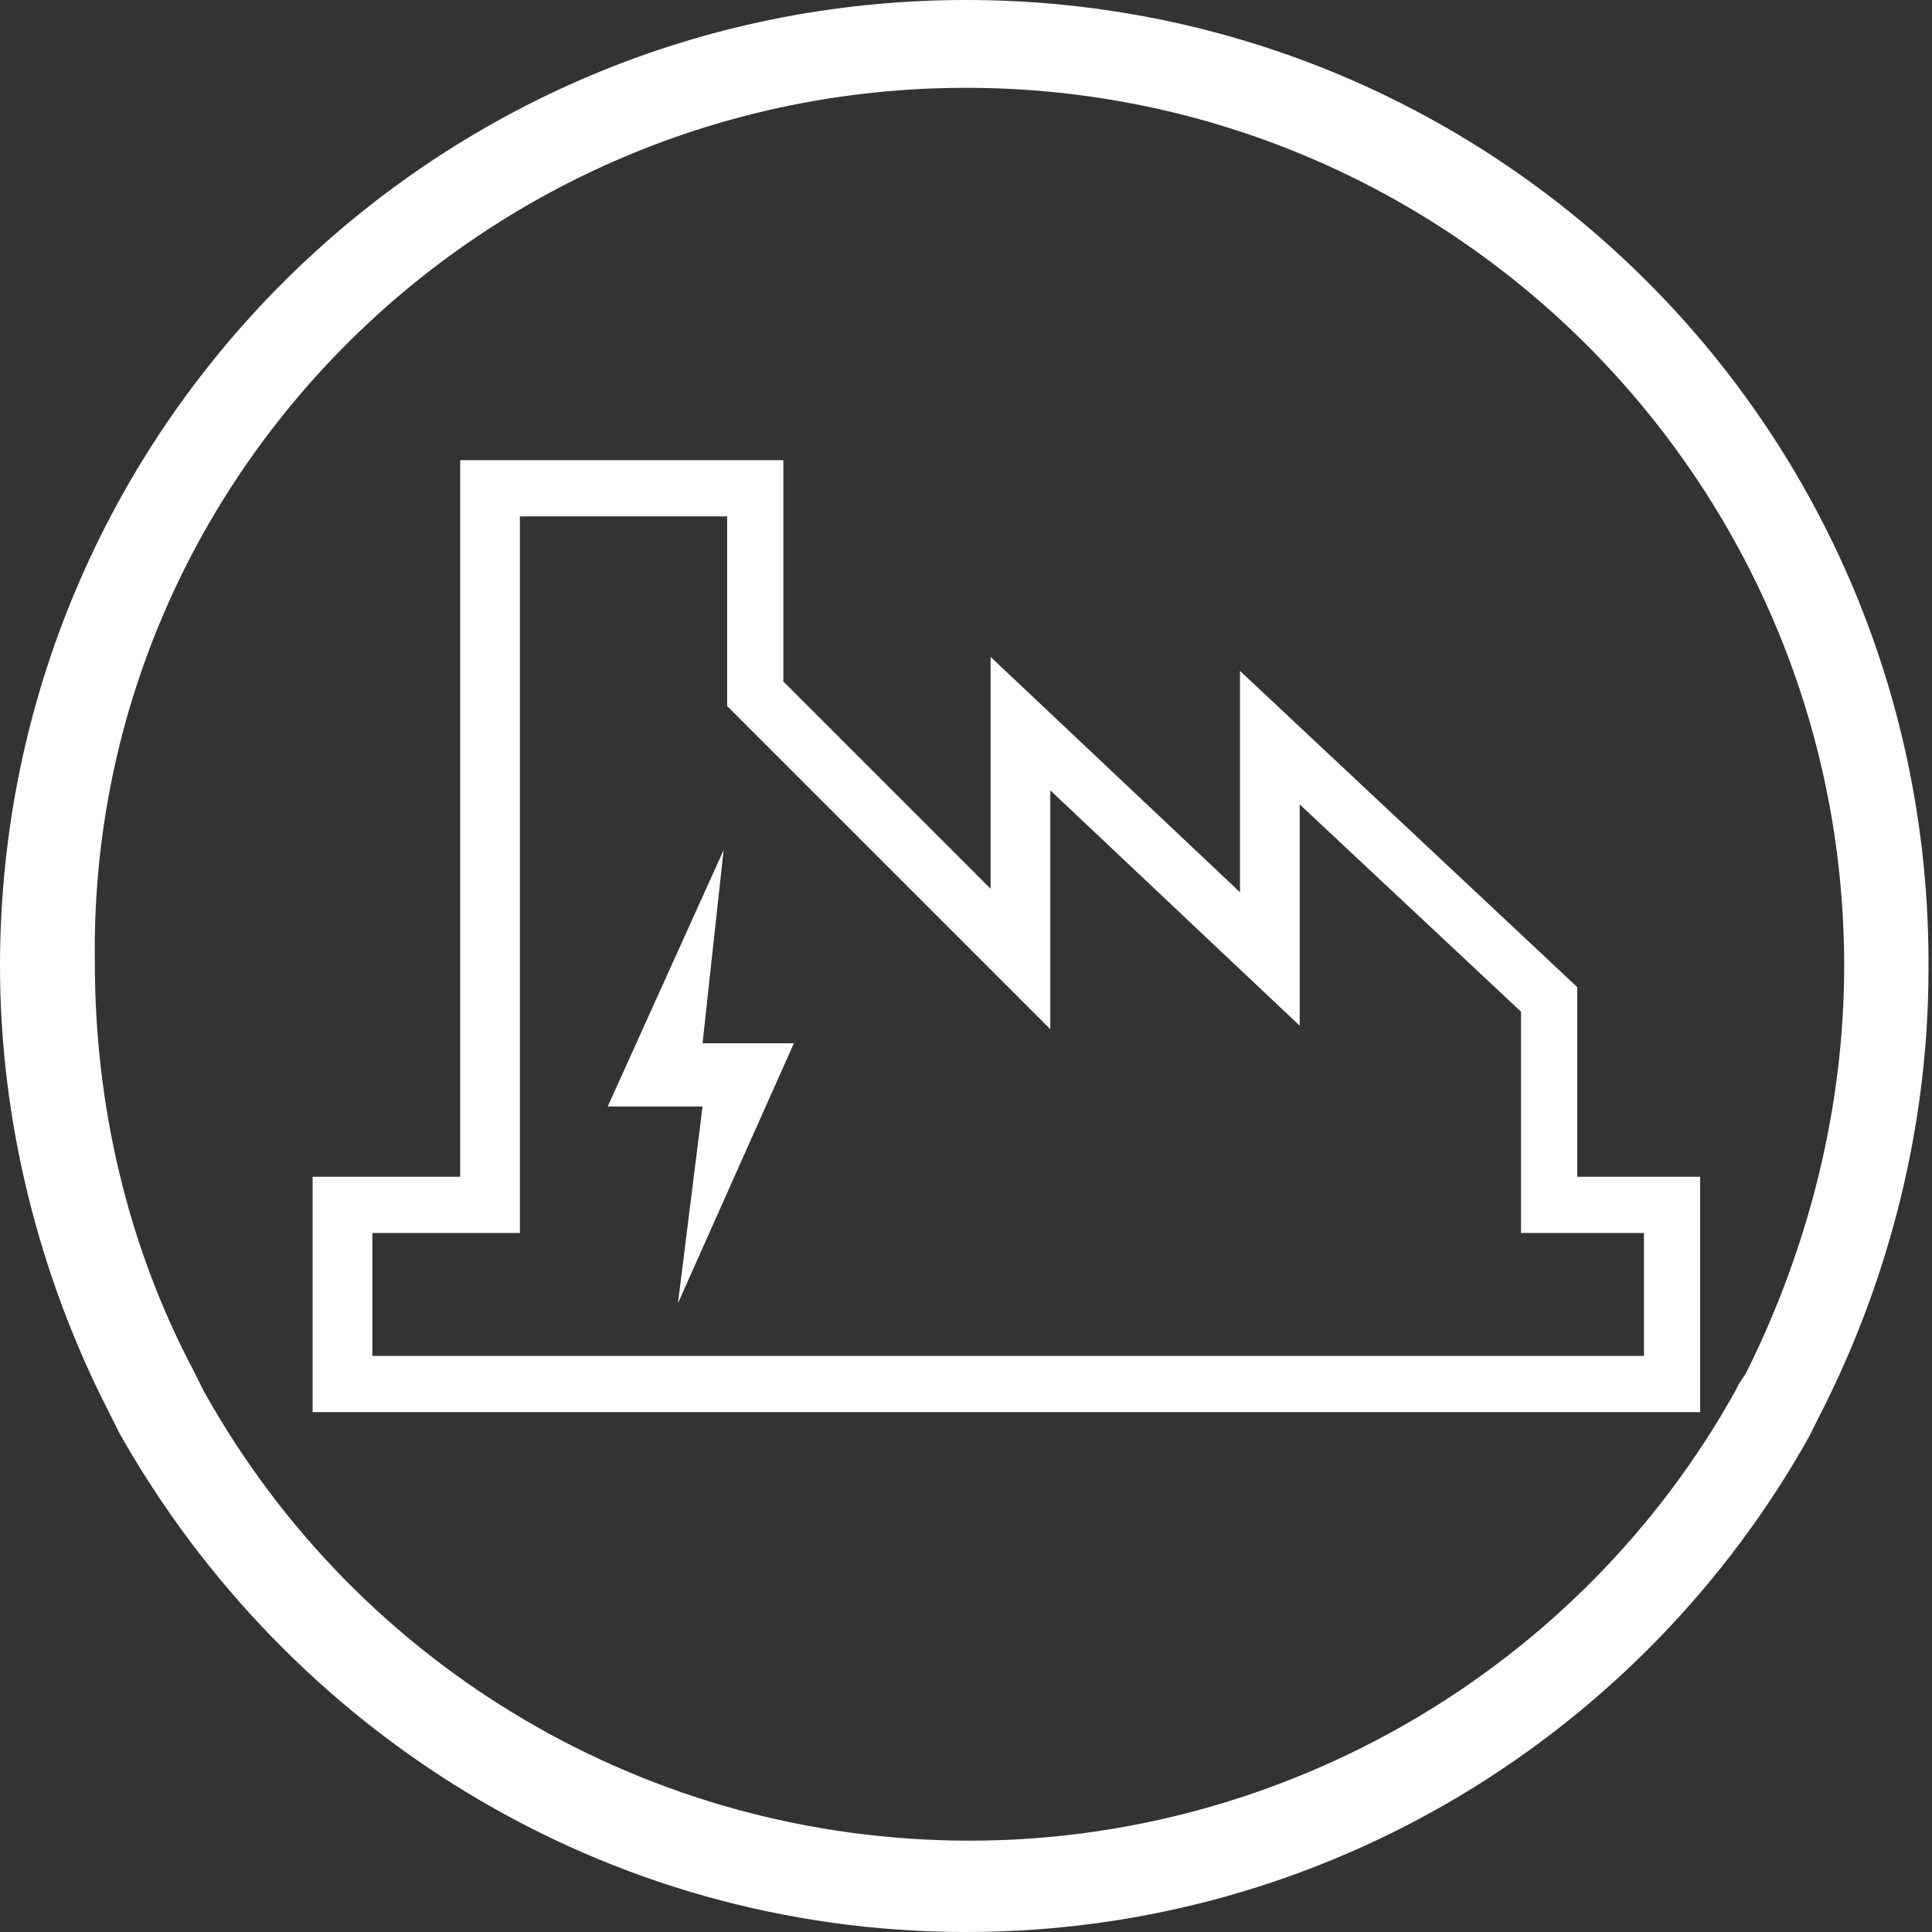 <?xml version="1.0" encoding="utf-8"?>
<!-- Generator: Adobe Illustrator 19.0.0, SVG Export Plug-In . SVG Version: 6.00 Build 0)  -->
<svg version="1.1" id="Layer_1" xmlns="http://www.w3.org/2000/svg" xmlns:xlink="http://www.w3.org/1999/xlink" x="0px" y="0px"
	 viewBox="-22 23 55 55" style="enable-background:new -22 23 55 55;" xml:space="preserve">
<rect x="-22" y="23" width="55" height="55" fill="#333333" stroke="none"/>
<style type="text/css">
	.st0{fill:#FFFFFF;}
</style>
<g id="New_Symbol_35">
	<g id="New_Symbol_36">
		<g id="New_Symbol_37">
			<g id="New_Symbol_38">
				<g id="New_Symbol_32">
					<g id="New_Symbol_39">
						<g id="New_Symbol_33">
							<g id="New_Symbol_40">
								<g id="New_Symbol_34">
									<g id="XMLID_19_">
										<path id="XMLID_21_" class="st0" d="M22.9,56.5v-5.4l-9.6-9v6.3l-7.1-6.7v6.6l-5.9-5.9v-6.3h-9.2v20.4h-4.2v6.7h39.5v-6.7
											H22.9z M24.8,61.6h-36.2v-3.5h4.2V37.7h5.9v5.4l9.2,9.2v-6.8l7.1,6.7v-6.3l6.3,5.9v6.3h3.5V61.6z"/>
										<polygon id="XMLID_20_" class="st0" points="-1.4,47.2 -4.7,54.5 -2,54.5 -2.7,60.1 0.6,52.7 -2,52.7 										"/>
									</g>
								</g>
								<path id="XMLID_17_" class="st0" d="M5.5,25.5c13.8,0,25,11.2,25,25c0,4-1,8-2.8,11.6l-0.2,0.3l-0.1,0.2
									c-4.4,7.9-12.8,12.8-21.8,12.8c-9.1,0-17.4-4.9-21.8-12.8l-0.1-0.2l-0.2-0.4c-1.9-3.6-2.8-7.6-2.8-11.6
									C-19.5,36.7-8.3,25.5,5.5,25.5 M5.5,23C-9.7,23-22,35.3-22,50.5c0,4.4,1.1,8.8,3.1,12.7l0.3,0.6h0C-13.8,72.3-4.8,78,5.5,78
									c10.3,0,19.3-5.7,24-14.1h0l0.3-0.6c2-3.9,3.1-8.3,3.1-12.7C33,35.3,20.7,23,5.5,23L5.5,23z"/>
							</g>
						</g>
					</g>
				</g>
			</g>
		</g>
	</g>
</g>
</svg>
